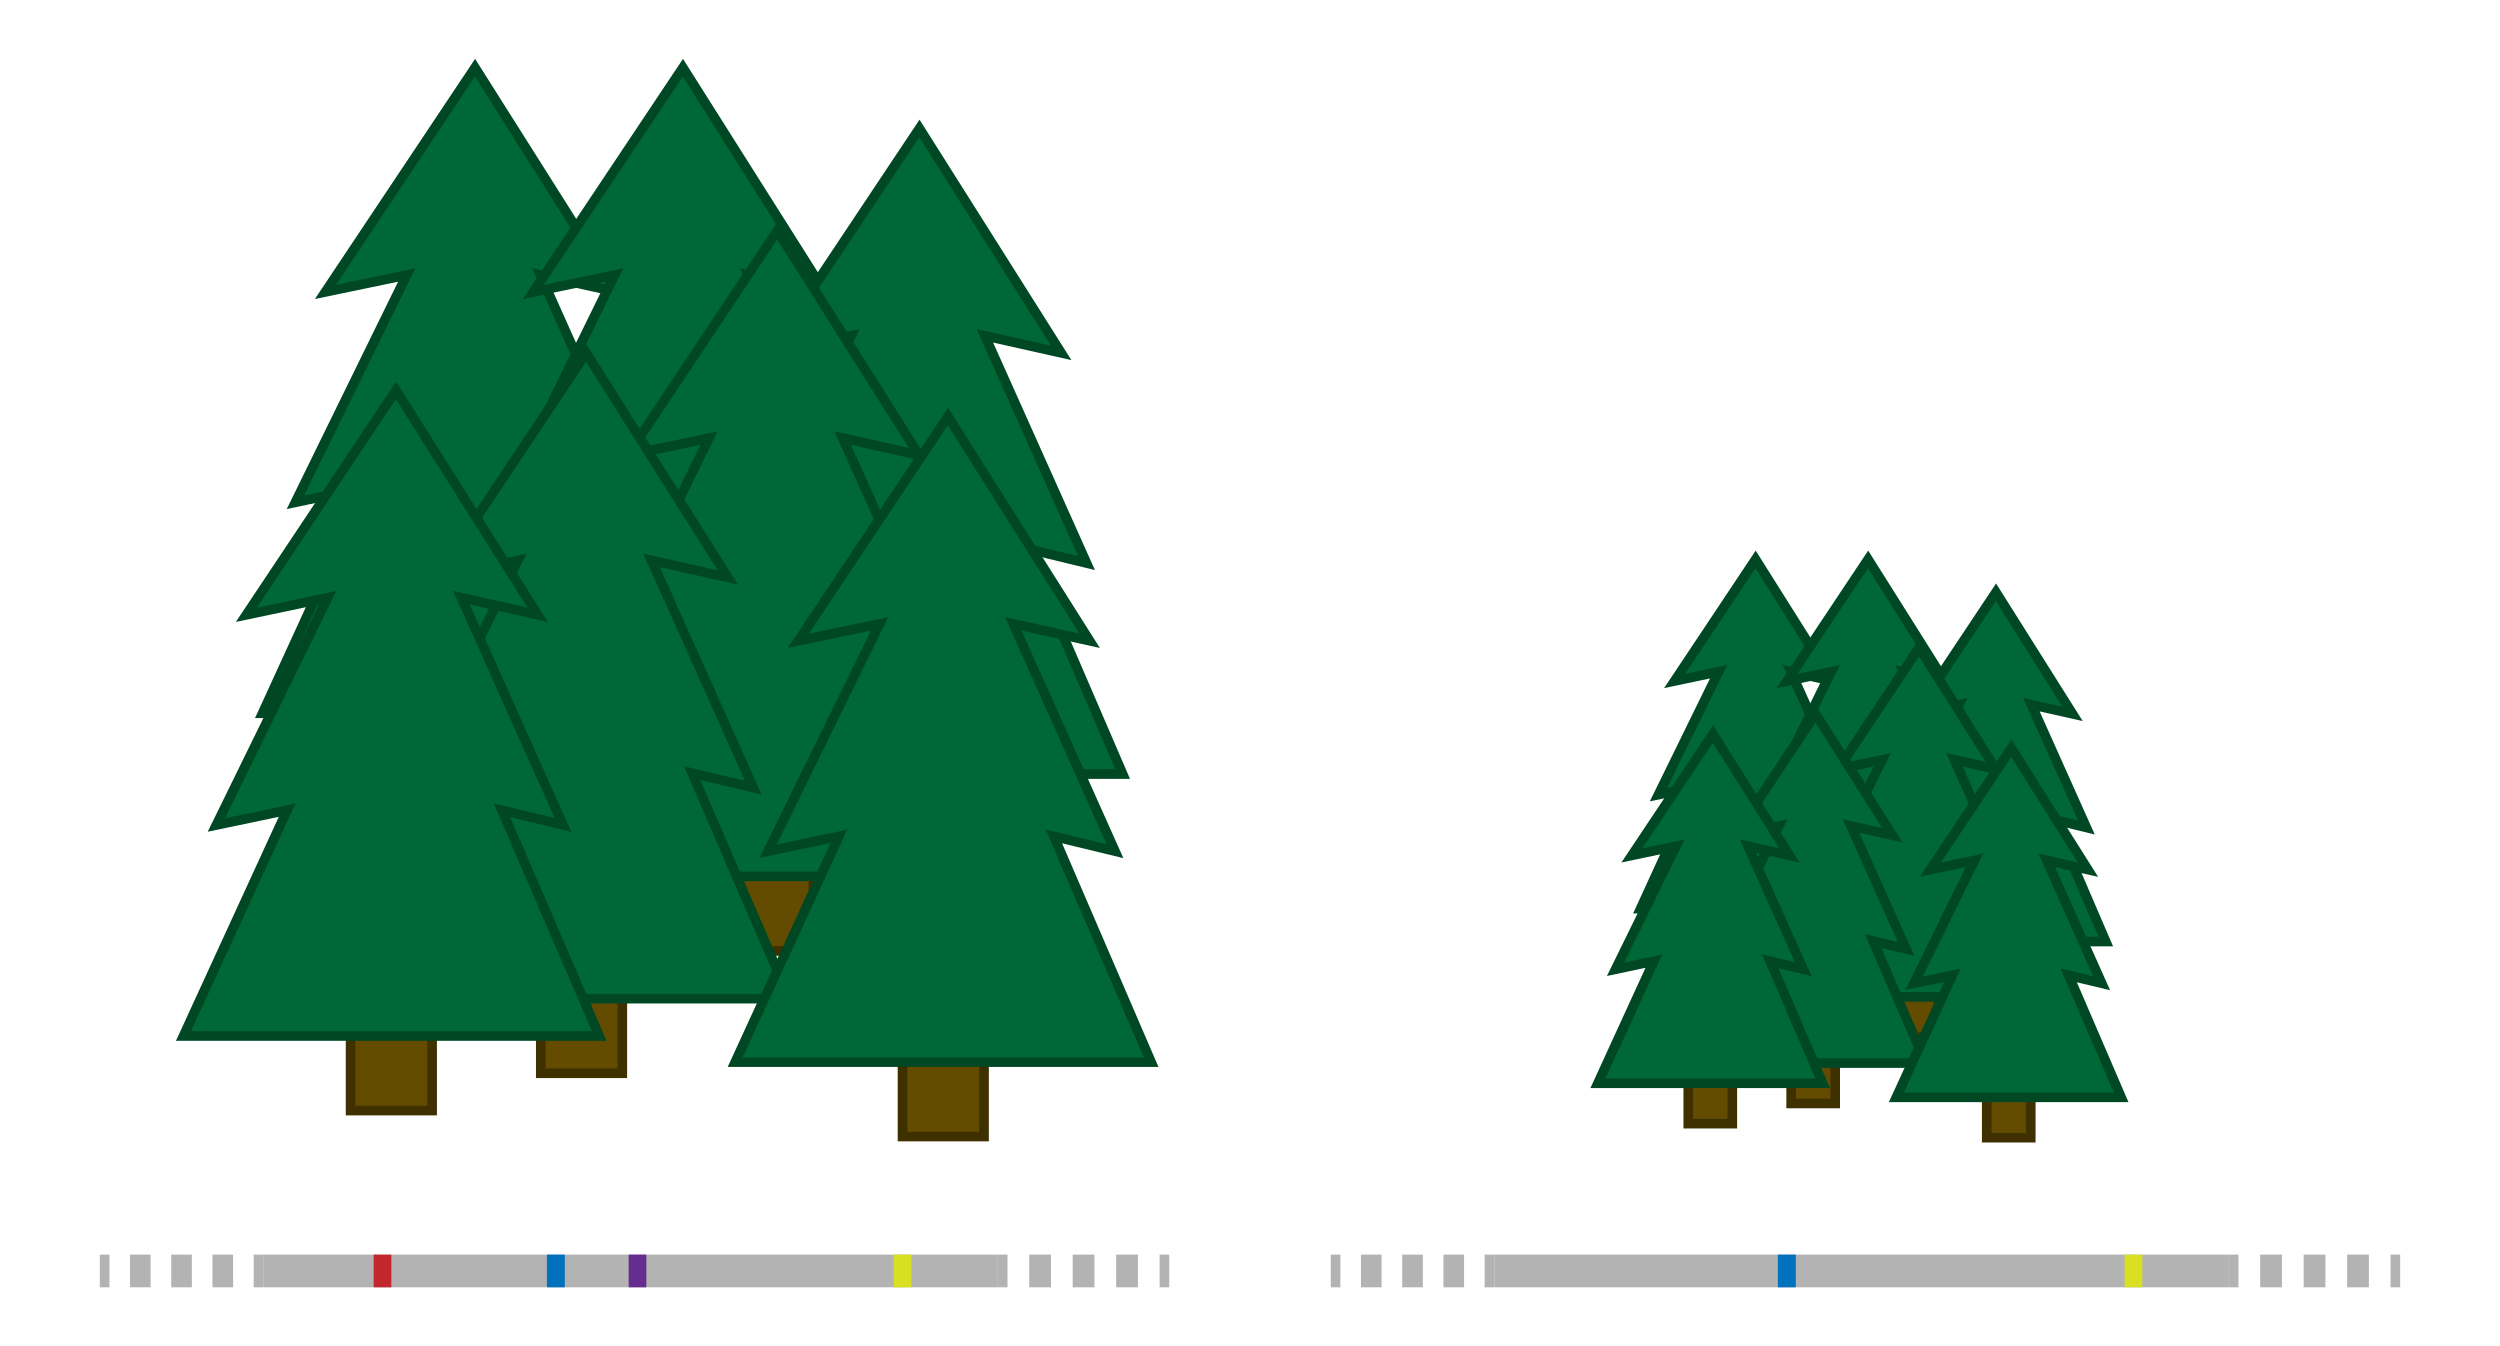 <?xml version="1.0" encoding="utf-8"?>
<!-- Generator: Adobe Illustrator 21.1.0, SVG Export Plug-In . SVG Version: 6.00 Build 0)  -->
<svg version="1.1" id="Layer_1" xmlns="http://www.w3.org/2000/svg" xmlns:xlink="http://www.w3.org/1999/xlink" x="0px" y="0px"
	 viewBox="0 0 1300 700" style="enable-background:new 0 0 1300 700;" xml:space="preserve">
<style type="text/css">
	.st0{fill:#634B00;stroke:#3F3000;stroke-width:5;stroke-miterlimit:10;}
	.st1{fill:#006837;stroke:#004723;stroke-width:5;stroke-miterlimit:10;}
	.st2{fill:#B3B3B3;stroke:#B3B3B3;stroke-width:17;stroke-miterlimit:10;}
	.st3{fill:#B3B3B3;}
	.st4{fill:none;stroke:#B3B3B3;stroke-width:17;stroke-miterlimit:10;}
	.st5{fill:none;stroke:#B3B3B3;stroke-width:17;stroke-miterlimit:10;stroke-dasharray:11.303,11.303;}
	.st6{fill:none;stroke:#B3B3B3;stroke-width:17;stroke-miterlimit:10;stroke-dasharray:10.722,10.722;}
	.st7{fill:none;stroke:#C1272D;stroke-width:17;stroke-miterlimit:10;}
	.st8{fill:none;stroke:#0071BC;stroke-width:17;stroke-miterlimit:10;}
	.st9{fill:none;stroke:#662D91;stroke-width:17;stroke-miterlimit:10;}
	.st10{fill:none;stroke:#D9E021;stroke-width:17;stroke-miterlimit:10;}
</style>
<g>
	<rect x="223.4" y="292.8" class="st0" width="42.4" height="116.8"/>
	<polygon class="st1" points="169.2,151.8 247,35.2 320.7,151.8 281,143 333.9,261.2 302.1,253.5 352.7,370.9 136.5,370.9 
		190.3,253.5 153.6,261.2 211.5,143 	"/>
</g>
<g>
	<rect x="331.5" y="292.8" class="st0" width="42.4" height="116.8"/>
	<polygon class="st1" points="277.3,151.8 355.1,35.2 428.8,151.8 389.1,143 442,261.2 410.2,253.5 460.8,370.9 244.6,370.9 
		298.5,253.5 261.7,261.2 319.6,143 	"/>
</g>
<g>
	<rect x="454.5" y="324.5" class="st0" width="42.4" height="116.8"/>
	<polygon class="st1" points="400.3,183.5 478.1,66.8 551.8,183.5 512.1,174.6 565,292.8 533.2,285.1 583.8,402.5 367.5,402.5 
		421.4,285.1 384.7,292.8 442.6,174.6 	"/>
</g>
<g>
	<rect x="380.6" y="377.7" class="st0" width="42.4" height="116.8"/>
	<polygon class="st1" points="326.4,236.7 404.2,120 477.9,236.7 438.2,227.8 491.1,346 459.3,338.4 509.9,455.7 293.7,455.7 
		347.5,338.4 310.8,346 368.7,227.8 	"/>
</g>
<g>
	<rect x="281.2" y="441.3" class="st0" width="42.4" height="116.8"/>
	<polygon class="st1" points="227,300.3 304.8,183.6 378.5,300.3 338.8,291.4 391.7,409.6 359.9,402 410.5,519.3 194.3,519.3 
		248.1,402 211.4,409.6 269.3,291.4 	"/>
</g>
<g>
	<rect x="182.3" y="460.7" class="st0" width="42.4" height="116.8"/>
	<polygon class="st1" points="128.1,319.7 205.9,203 279.6,319.7 239.9,310.8 292.8,429 261,421.3 311.6,538.7 95.4,538.7 
		149.3,421.3 112.5,429 170.4,310.8 	"/>
</g>
<g>
	<rect x="469.3" y="474.2" class="st0" width="42.4" height="116.8"/>
	<polygon class="st1" points="415.1,333.2 492.9,216.6 566.6,333.2 526.9,324.4 579.8,442.6 548,434.9 598.6,552.3 382.3,552.3 
		436.2,434.9 399.4,442.6 457.4,324.4 	"/>
</g>
<g>
	<rect x="900.1" y="430.3" class="st0" width="22.9" height="63.2"/>
	<polygon class="st1" points="870.8,354.1 912.9,290.9 952.7,354.1 931.3,349.3 959.9,413.2 942.7,409 970.1,472.5 853.1,472.5 
		882.2,409 862.4,413.2 893.7,349.3 	"/>
</g>
<g>
	<rect x="958.6" y="430.3" class="st0" width="22.9" height="63.2"/>
	<polygon class="st1" points="929.3,354.1 971.4,290.9 1011.2,354.1 989.7,349.3 1018.4,413.2 1001.2,409 1028.5,472.5 911.6,472.5 
		940.7,409 920.8,413.2 952.2,349.3 	"/>
</g>
<g>
	<rect x="1025.1" y="447.4" class="st0" width="22.9" height="63.2"/>
	<polygon class="st1" points="995.8,371.2 1037.9,308 1077.7,371.2 1056.3,366.4 1084.9,430.3 1067.7,426.1 1095,489.6 978.1,489.6 
		1007.2,426.1 987.3,430.3 1018.7,366.4 	"/>
</g>
<g>
	<rect x="985.1" y="476.2" class="st0" width="22.9" height="63.2"/>
	<polygon class="st1" points="955.8,399.9 997.9,336.8 1037.8,399.9 1016.3,395.1 1044.9,459.1 1027.7,454.9 1055.1,518.4 
		938.1,518.4 967.3,454.9 947.4,459.1 978.7,395.1 	"/>
</g>
<g>
	<rect x="931.4" y="510.6" class="st0" width="22.9" height="63.2"/>
	<polygon class="st1" points="902.1,434.3 944.1,371.2 984,434.3 962.5,429.5 991.2,493.5 974,489.3 1001.3,552.8 884.4,552.8 
		913.5,489.3 893.6,493.5 925,429.5 	"/>
</g>
<g>
	<rect x="877.9" y="521.1" class="st0" width="22.9" height="63.2"/>
	<polygon class="st1" points="848.6,444.8 890.7,381.7 930.5,444.8 909,440 937.7,504 920.5,499.8 947.8,563.3 830.9,563.3 
		860,499.8 840.1,504 871.5,440 	"/>
</g>
<g>
	<rect x="1033.1" y="528.4" class="st0" width="22.9" height="63.2"/>
	<polygon class="st1" points="1003.8,452.2 1045.9,389.1 1085.7,452.2 1064.3,447.4 1092.9,511.3 1075.7,507.2 1103,570.6 
		986.1,570.6 1015.2,507.2 995.3,511.3 1026.7,447.4 	"/>
</g>
<g>
	<g>
		<line class="st2" x1="136.9" y1="660.9" x2="518.9" y2="660.9"/>
		<g>
			<line class="st3" x1="518.9" y1="660.9" x2="608" y2="660.9"/>
			<g>
				<line class="st4" x1="518.9" y1="660.9" x2="523.9" y2="660.9"/>
				<line class="st5" x1="535.2" y1="660.9" x2="597.4" y2="660.9"/>
				<line class="st4" x1="603" y1="660.9" x2="608" y2="660.9"/>
			</g>
		</g>
		<g>
			<line class="st3" x1="51.9" y1="660.9" x2="136.9" y2="660.9"/>
			<g>
				<line class="st4" x1="51.9" y1="660.9" x2="56.9" y2="660.9"/>
				<line class="st6" x1="67.6" y1="660.9" x2="126.5" y2="660.9"/>
				<line class="st4" x1="131.9" y1="660.9" x2="136.9" y2="660.9"/>
			</g>
		</g>
	</g>
	<line class="st7" x1="194.3" y1="660.9" x2="203.5" y2="660.9"/>
	<line class="st8" x1="284.4" y1="660.9" x2="293.7" y2="660.9"/>
	<line class="st9" x1="326.9" y1="660.9" x2="336.1" y2="660.9"/>
	<line class="st10" x1="464.7" y1="660.9" x2="473.9" y2="660.9"/>
</g>
<g>
	<g>
		<line class="st2" x1="777" y1="660.9" x2="1159" y2="660.9"/>
		<g>
			<line class="st3" x1="1159" y1="660.9" x2="1248.1" y2="660.9"/>
			<g>
				<line class="st4" x1="1159" y1="660.9" x2="1164" y2="660.9"/>
				<line class="st5" x1="1175.3" y1="660.9" x2="1237.5" y2="660.9"/>
				<line class="st4" x1="1243.1" y1="660.9" x2="1248.1" y2="660.9"/>
			</g>
		</g>
		<g>
			<line class="st3" x1="692" y1="660.9" x2="777" y2="660.9"/>
			<g>
				<line class="st4" x1="692" y1="660.9" x2="697" y2="660.9"/>
				<line class="st6" x1="707.7" y1="660.9" x2="766.7" y2="660.9"/>
				<line class="st4" x1="772" y1="660.9" x2="777" y2="660.9"/>
			</g>
		</g>
	</g>
	<line class="st8" x1="924.5" y1="660.9" x2="933.8" y2="660.9"/>
	<line class="st10" x1="1104.8" y1="660.9" x2="1114" y2="660.9"/>
</g>
</svg>

